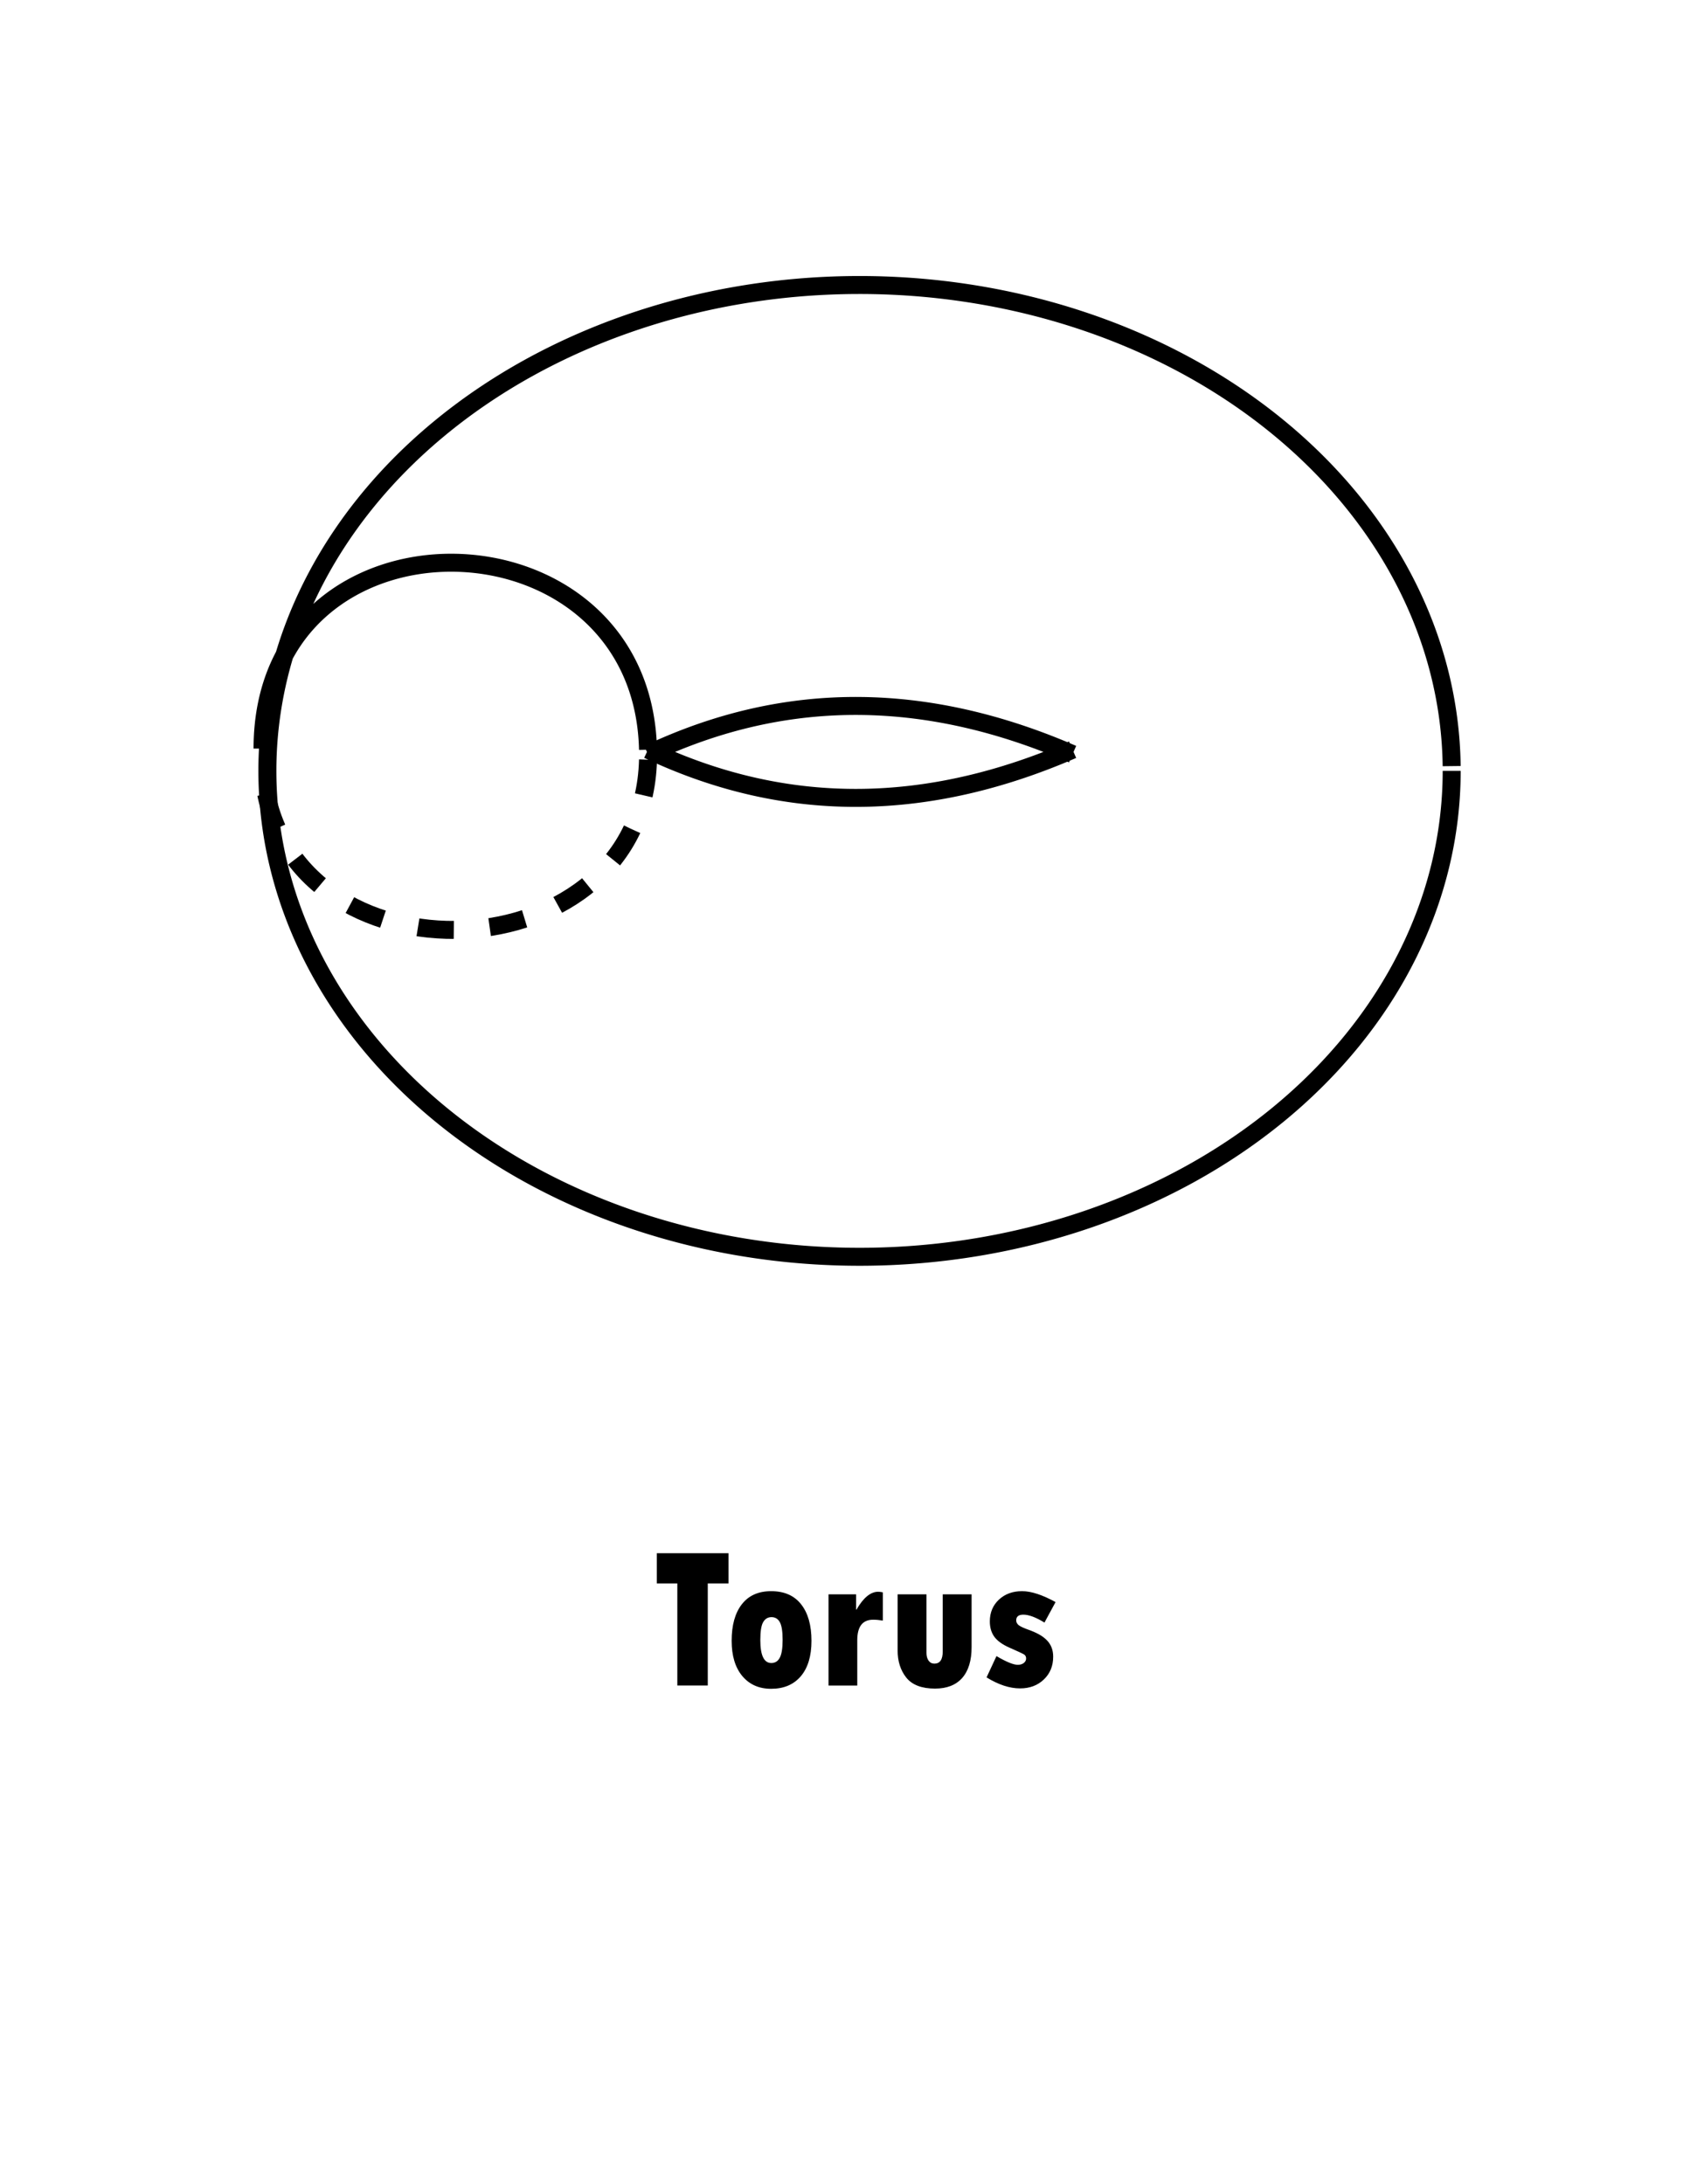 <svg xmlns="http://www.w3.org/2000/svg" width="537.098" height="688.526" viewBox="0 0 142.107 182.173"><g aria-label="Torus" style="line-height:1.25;-inkscape-font-specification:'Tw Cen MT Condensed Extra Bold, ';text-align:center" font-weight="400" font-size="16.933" font-family="Tw Cen MT Condensed Extra Bold" letter-spacing="0" word-spacing="0" text-anchor="middle" stroke-width=".265"><path d="M54.775 129.563h5.978v2.522h-1.728v8.516h-2.539v-8.516h-1.711zM64.308 132.73q1.646 0 2.505 1.1.86 1.09.86 3.042 0 1.91-.893 2.96-.893 1.042-2.472 1.042-1.513 0-2.406-1.067-.885-1.066-.885-2.935 0-1.951.844-3.042.851-1.1 2.447-1.1zm.017 5.994q.471 0 .702-.438.24-.438.24-1.496 0-1.05-.231-1.472-.232-.422-.695-.422-.455 0-.694.414-.24.405-.24 1.496 0 1.918.918 1.918zM71.394 132.994v1.274h.033q.86-1.489 1.81-1.489.141 0 .39.05v2.356q-.439-.074-.81-.074-1.324 0-1.324 1.712v3.778h-2.398v-7.607zM74.858 132.994h2.406v4.895q0 .38.174.637.182.248.488.248.694 0 .694-1.017v-4.763h2.407v4.407q0 1.679-.786 2.572-.785.884-2.265.884-1.654 0-2.39-.909-.728-.91-.728-2.274zM83.102 138.146q1.232.727 1.778.727.297 0 .496-.149.198-.157.198-.372 0-.231-.165-.339-.166-.107-1.24-.579-.86-.38-1.24-.893-.381-.52-.381-1.29 0-1.099.752-1.81.761-.711 1.935-.711 1.141 0 2.795.91l-.926 1.71q-1.075-.66-1.761-.66-.596 0-.596.479 0 .231.215.405.223.165.802.372 1.083.38 1.571.91.496.529.496 1.34 0 1.157-.777 1.9-.777.745-1.984.745-1.307 0-2.795-.918z" style="-inkscape-font-specification:'Tw Cen MT Condensed Extra Bold, ';text-align:center"/></g><path d="M121.065 64.305a49.383 40.531 0 01-49.261 40.532 49.383 40.531 0 01-49.505-40.332 49.383 40.531 0 0149.018-40.73 49.383 40.531 0 0149.746 40.131M54.042 62.908c11.802-5.59 23.604-5.125 35.407 0M54.042 62.538c11.802 5.59 23.604 5.125 35.407 0M54.042 62.538c-.466-20.53-32.146-21.029-32.146-.096" fill="none" stroke="#000" stroke-width="1.5"/><path d="M54.042 63.372c-.466 18.667-31.68 19.165-32.146.096" fill="none" stroke="#000" stroke-width="1.5" stroke-dasharray="3,3"/></svg>